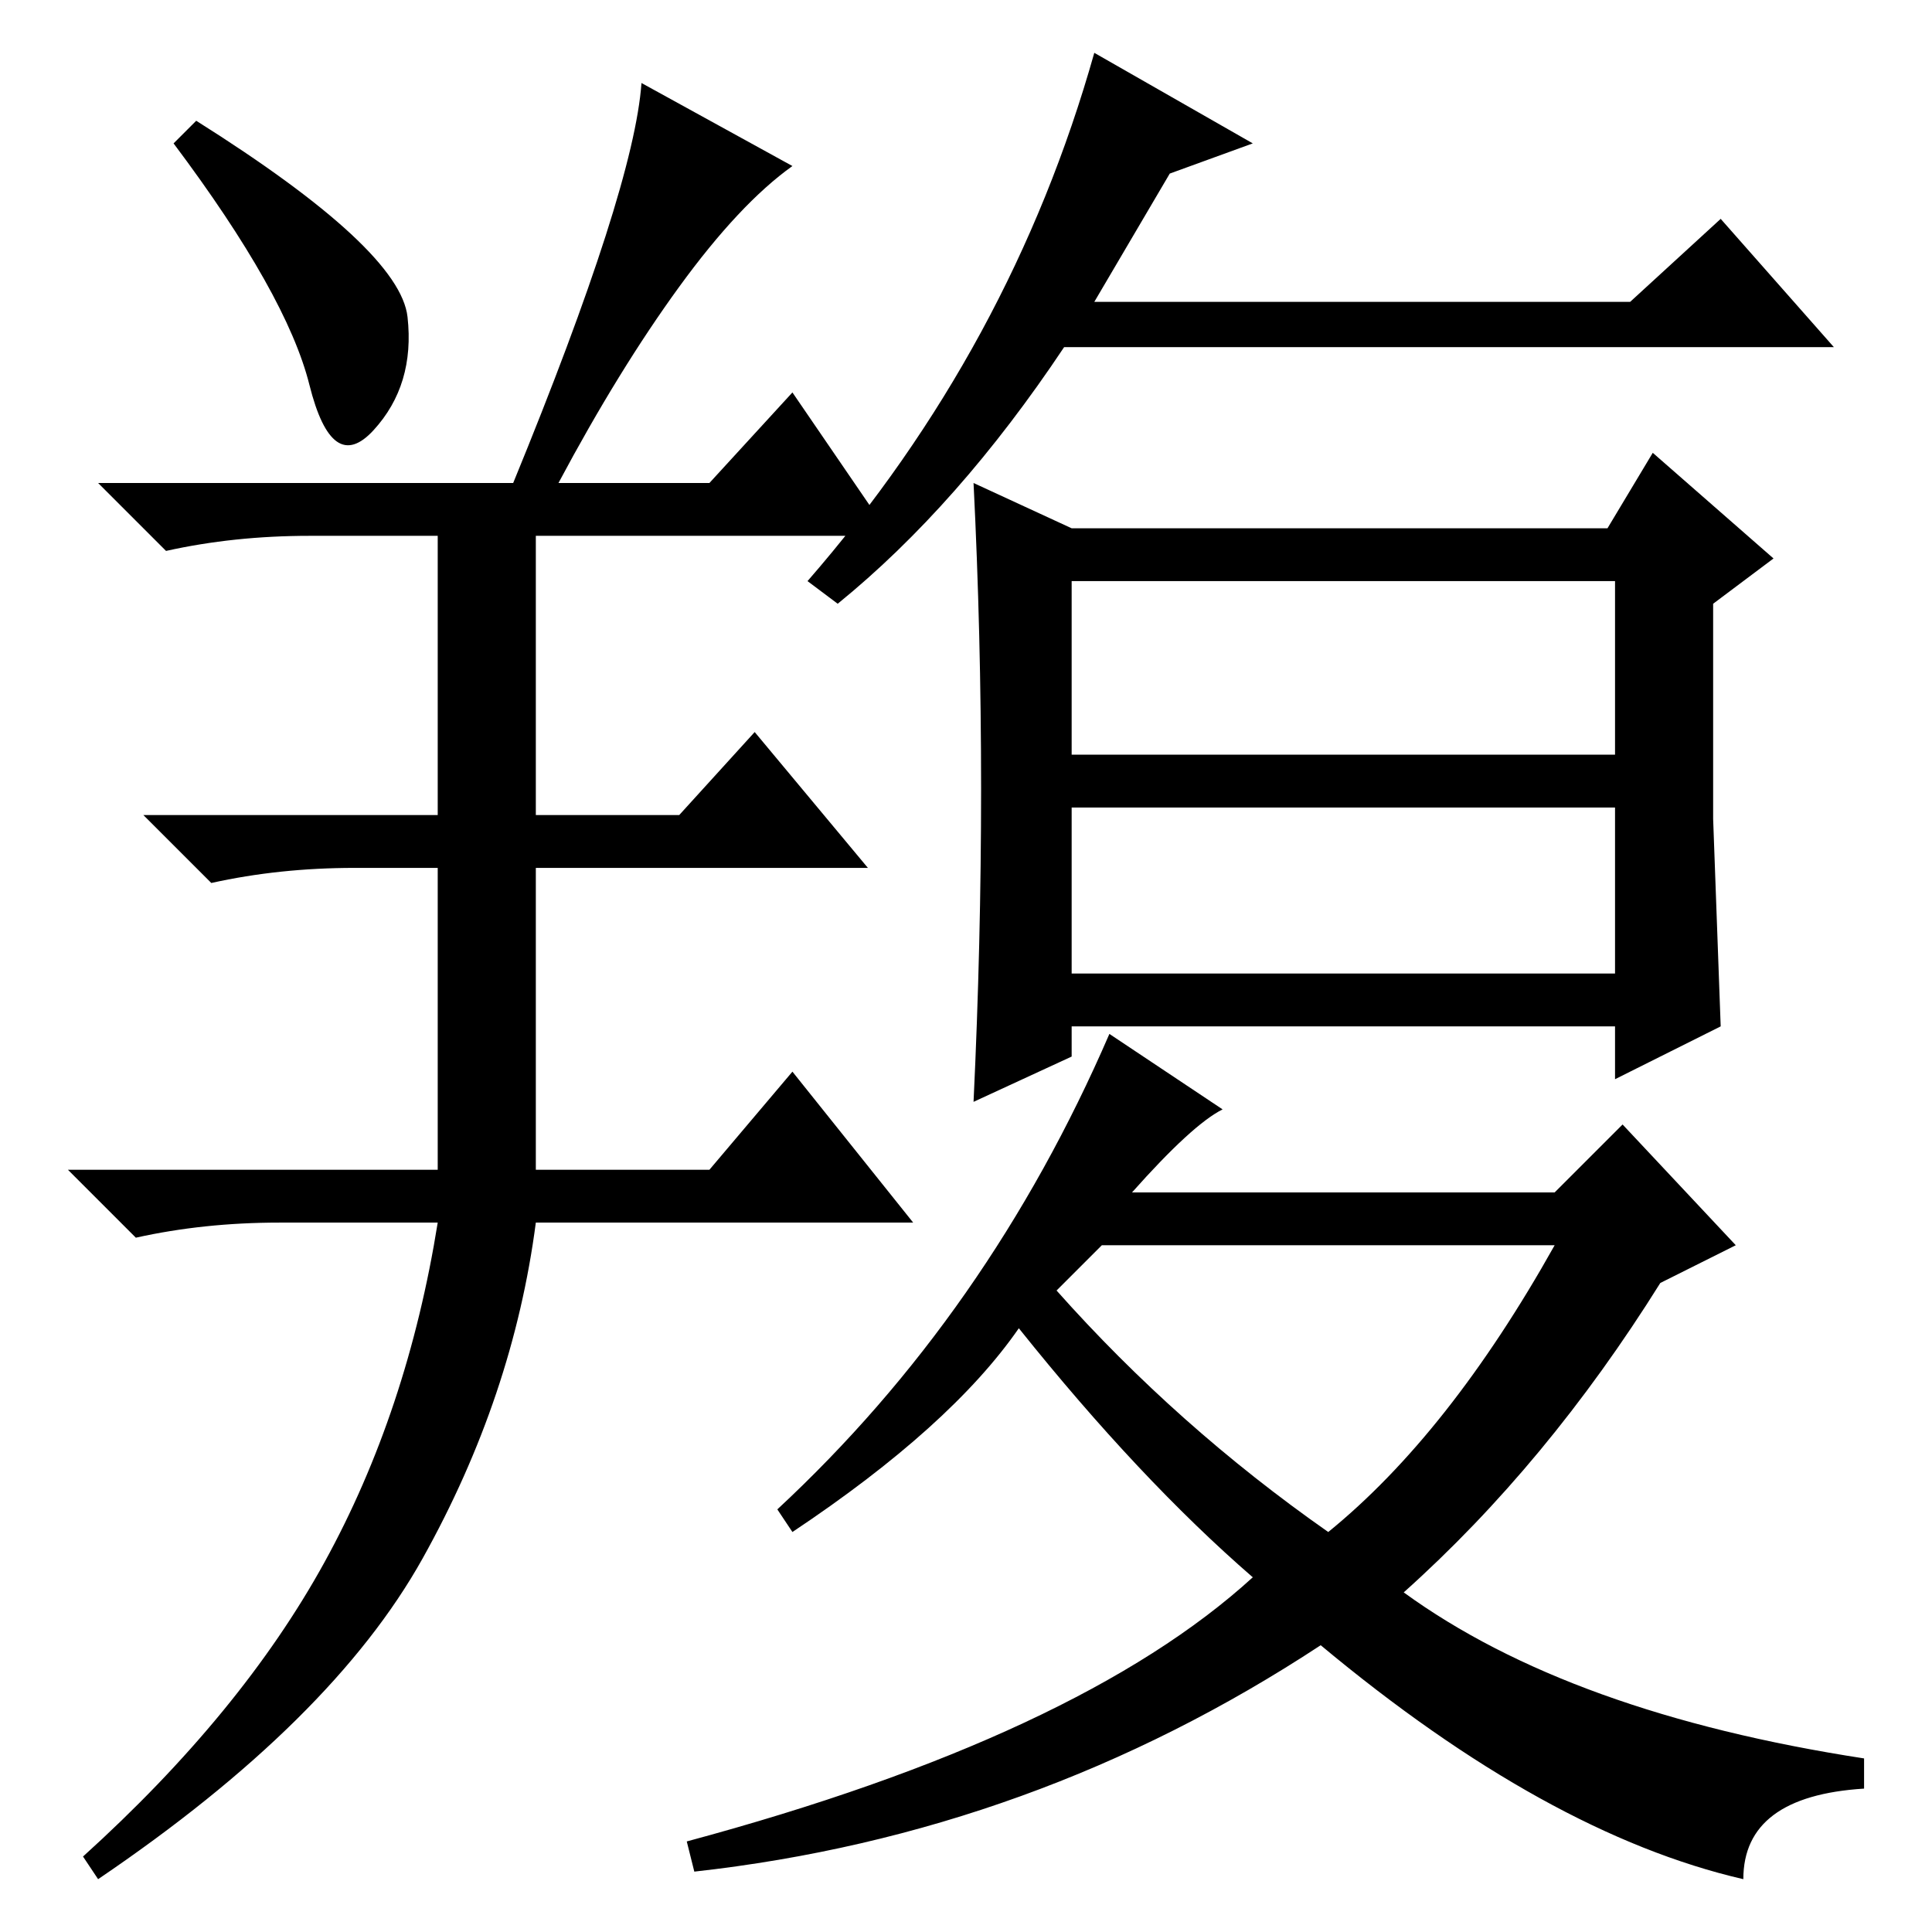 <?xml version="1.0" standalone="no"?>
<!DOCTYPE svg PUBLIC "-//W3C//DTD SVG 1.1//EN" "http://www.w3.org/Graphics/SVG/1.1/DTD/svg11.dtd" >
<svg xmlns="http://www.w3.org/2000/svg" xmlns:xlink="http://www.w3.org/1999/xlink" version="1.1" viewBox="0 -36 256 256">
  <g transform="matrix(1 0 0 -1 0 220)">
   <path fill="currentColor"
d="M54 214q1 -9 -4.5 -15t-8.5 6t-18 32l3 3q27 -17 28 -26zM68 192q16 39 17 53l20 -11q-7 -5 -15 -16t-16 -26h20l11 12l13 -19h-47v-37h19l10 11l15 -18h-44v-40h23l11 13l16 -20h-50q-3 -23 -15 -44.5t-43 -42.5l-2 3q21 19 32 39t15 45h-21q-10 0 -19 -2l-9 9h49v40
h-11q-10 0 -19 -2l-9 9h39v37h-17q-10 0 -19 -2l-9 9h55zM155 233l-10 -17h71l12 11l15 -17h-102q-14 -21 -30 -34l-4 3q27 31 38 70l21 -12zM162 109q-4 -2 -12 -11h56l9 9l15 -16l-10 -5q-15 -24 -34 -41q22 -16 61 -22v-4q-16 -1 -16 -12q-26 6 -56 31q-38 -25 -83 -30
l-1 4q52 14 75 35q-15 13 -31 33q-9 -13 -30 -27l-2 3q28 26 44 63zM142 120v-4l-13 -6q1 21 1 41.5t-1 40.5l13 -6h71l6 10l16 -14l-8 -6v-28.5t1 -27.5l-14 -7v7h-58h-14zM142 156h72v23h-72v-23zM142 127h72v22h-72v-22zM140 85q16 -18 36 -32q16 13 30 38h-60z" />
  </g>

</svg>
